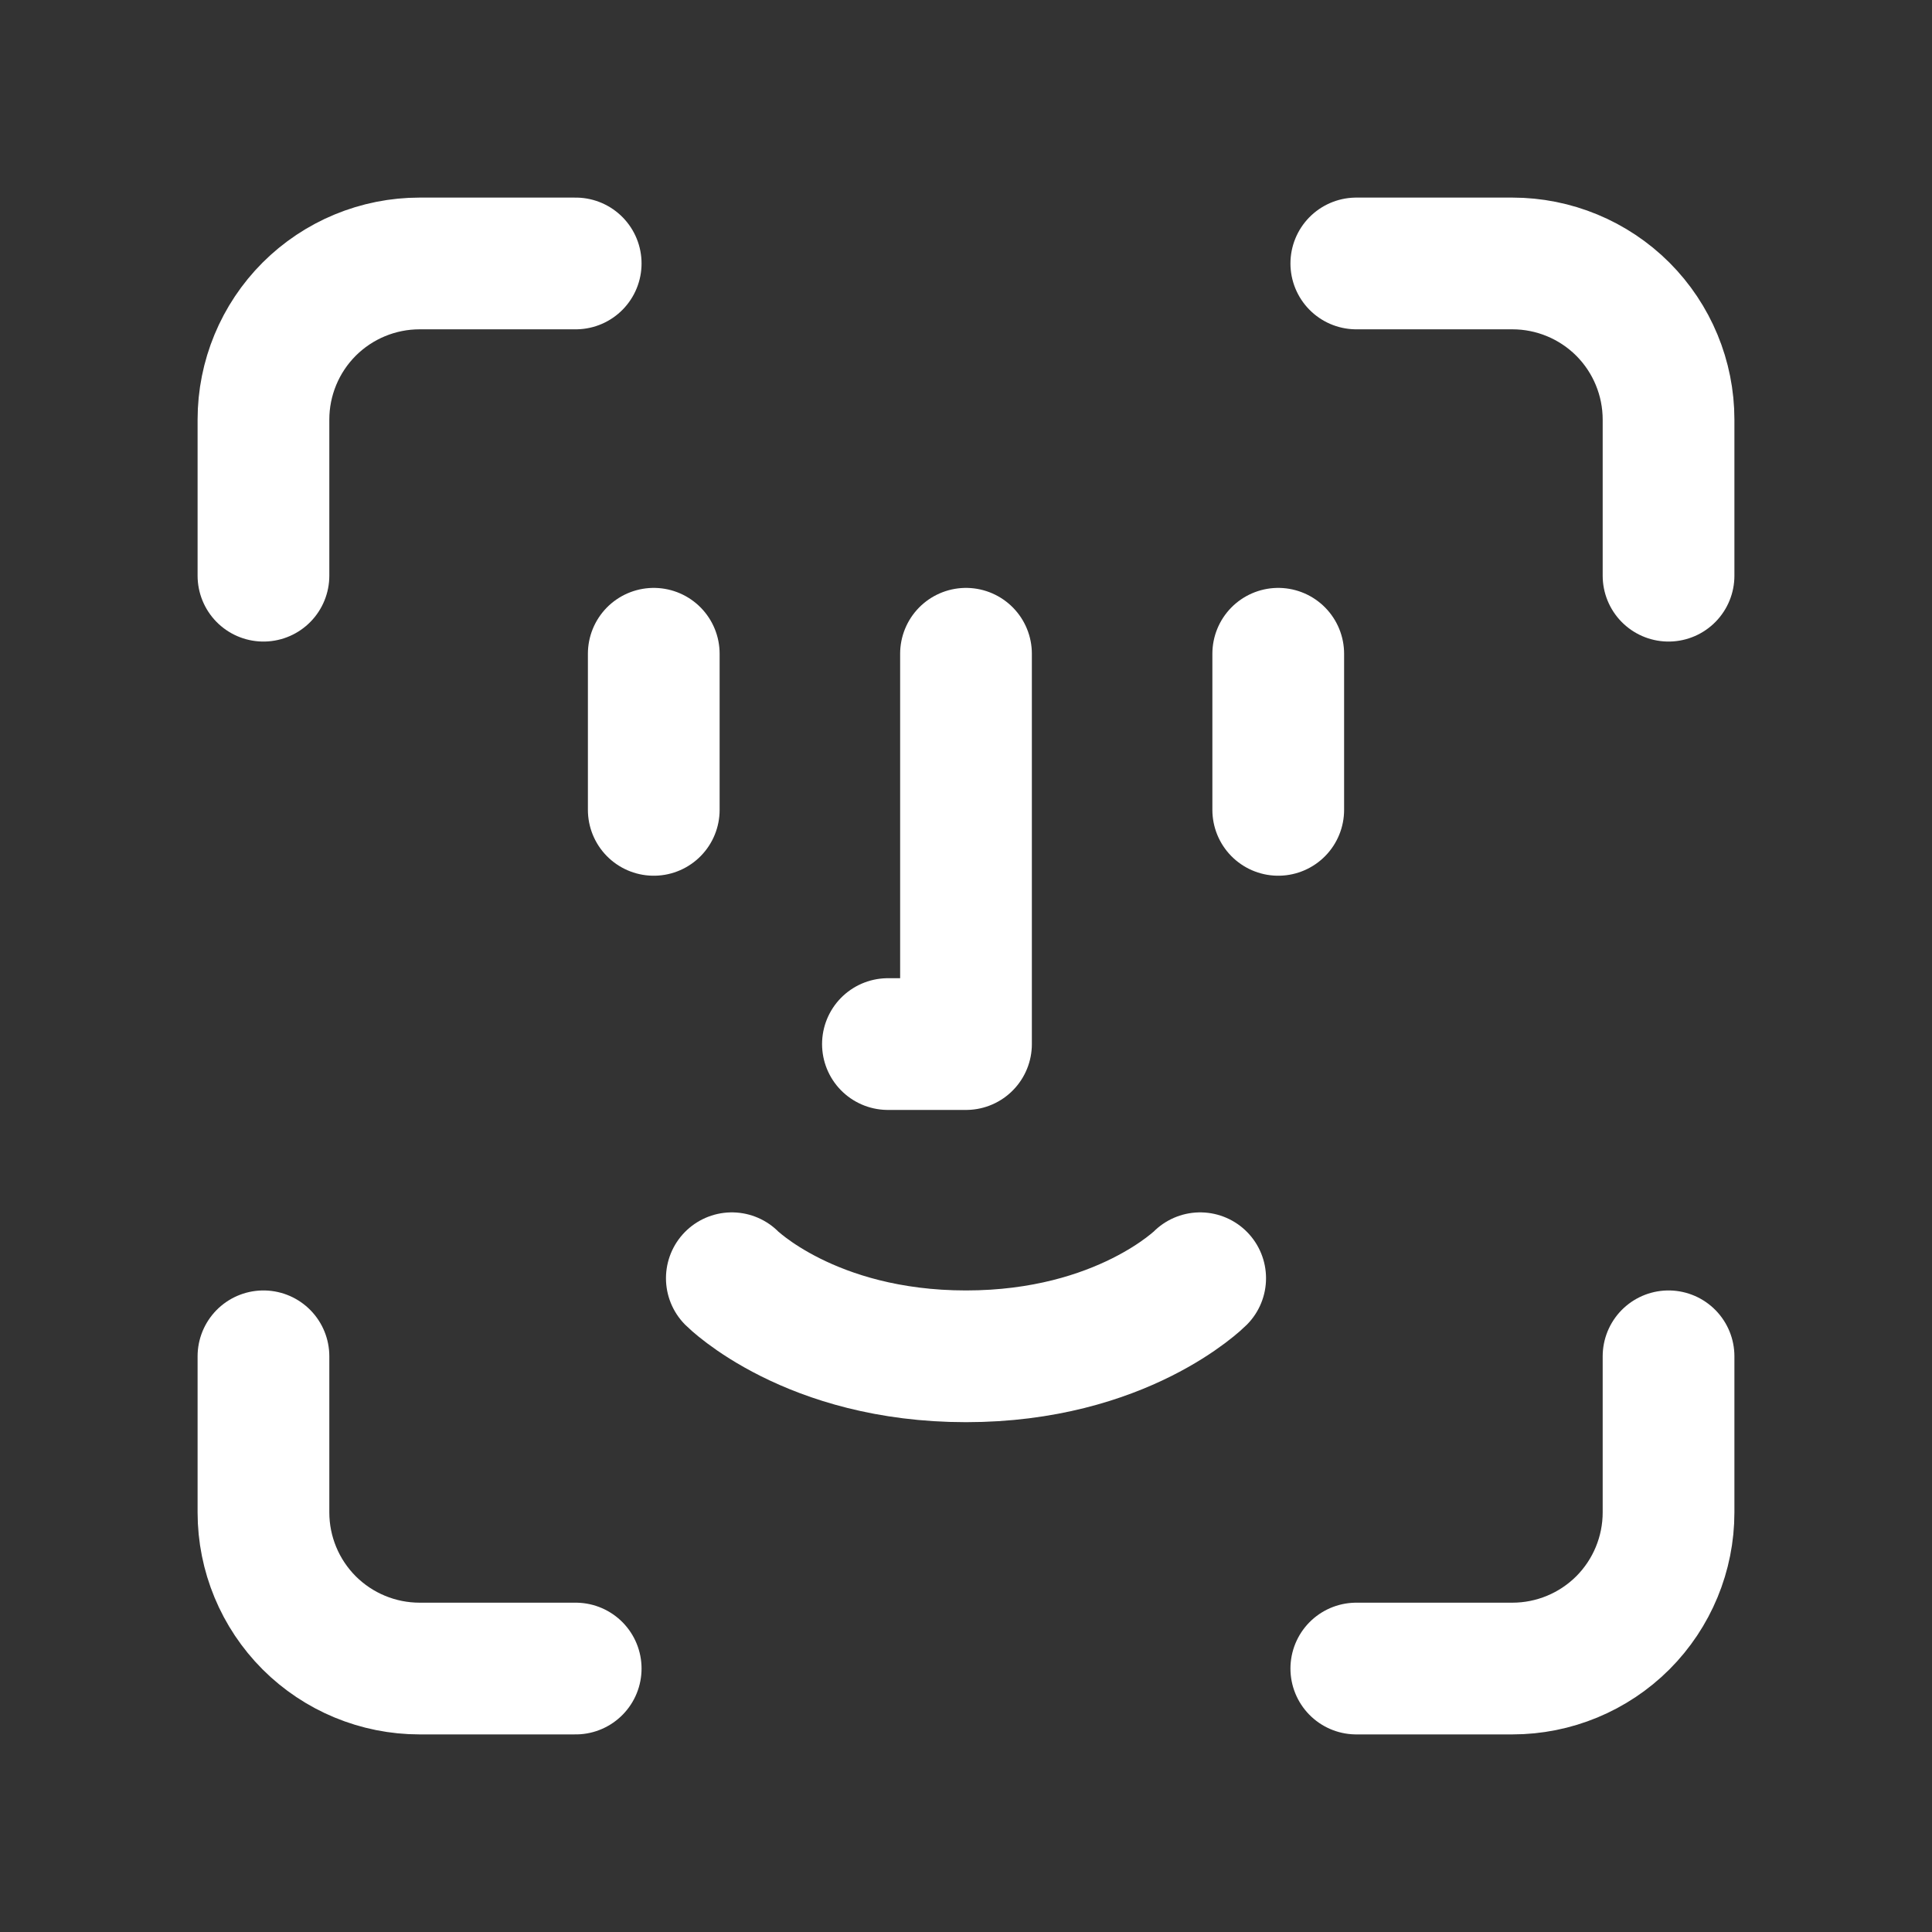<svg width="44" height="44" viewBox="0 0 44 44" fill="none" xmlns="http://www.w3.org/2000/svg">
<rect x="0" y="0" width="44" height="44" fill="#333333" stroke="none"/>
<path d="M13.111 6H9.556C8.613 6 7.708 6.375 7.041 7.041C6.375 7.708 6 8.613 6 9.556V13.111M30.889 6H34.444C35.387 6 36.292 6.375 36.959 7.041C37.625 7.708 38 8.613 38 9.556V13.111M29.111 14.889V18.444M14.889 14.889V18.444M16.667 29.111C16.667 29.111 18.444 30.889 22 30.889C25.556 30.889 27.333 29.111 27.333 29.111M22 14.889V23.778H20.222M13.111 38H9.556C8.613 38 7.708 37.625 7.041 36.959C6.375 36.292 6 35.387 6 34.444V30.889M30.889 38H34.444C35.387 38 36.292 37.625 36.959 36.959C37.625 36.292 38 35.387 38 34.444V30.889" stroke="white" stroke-width="3" stroke-linecap="round" stroke-linejoin="round"/>
</svg>
